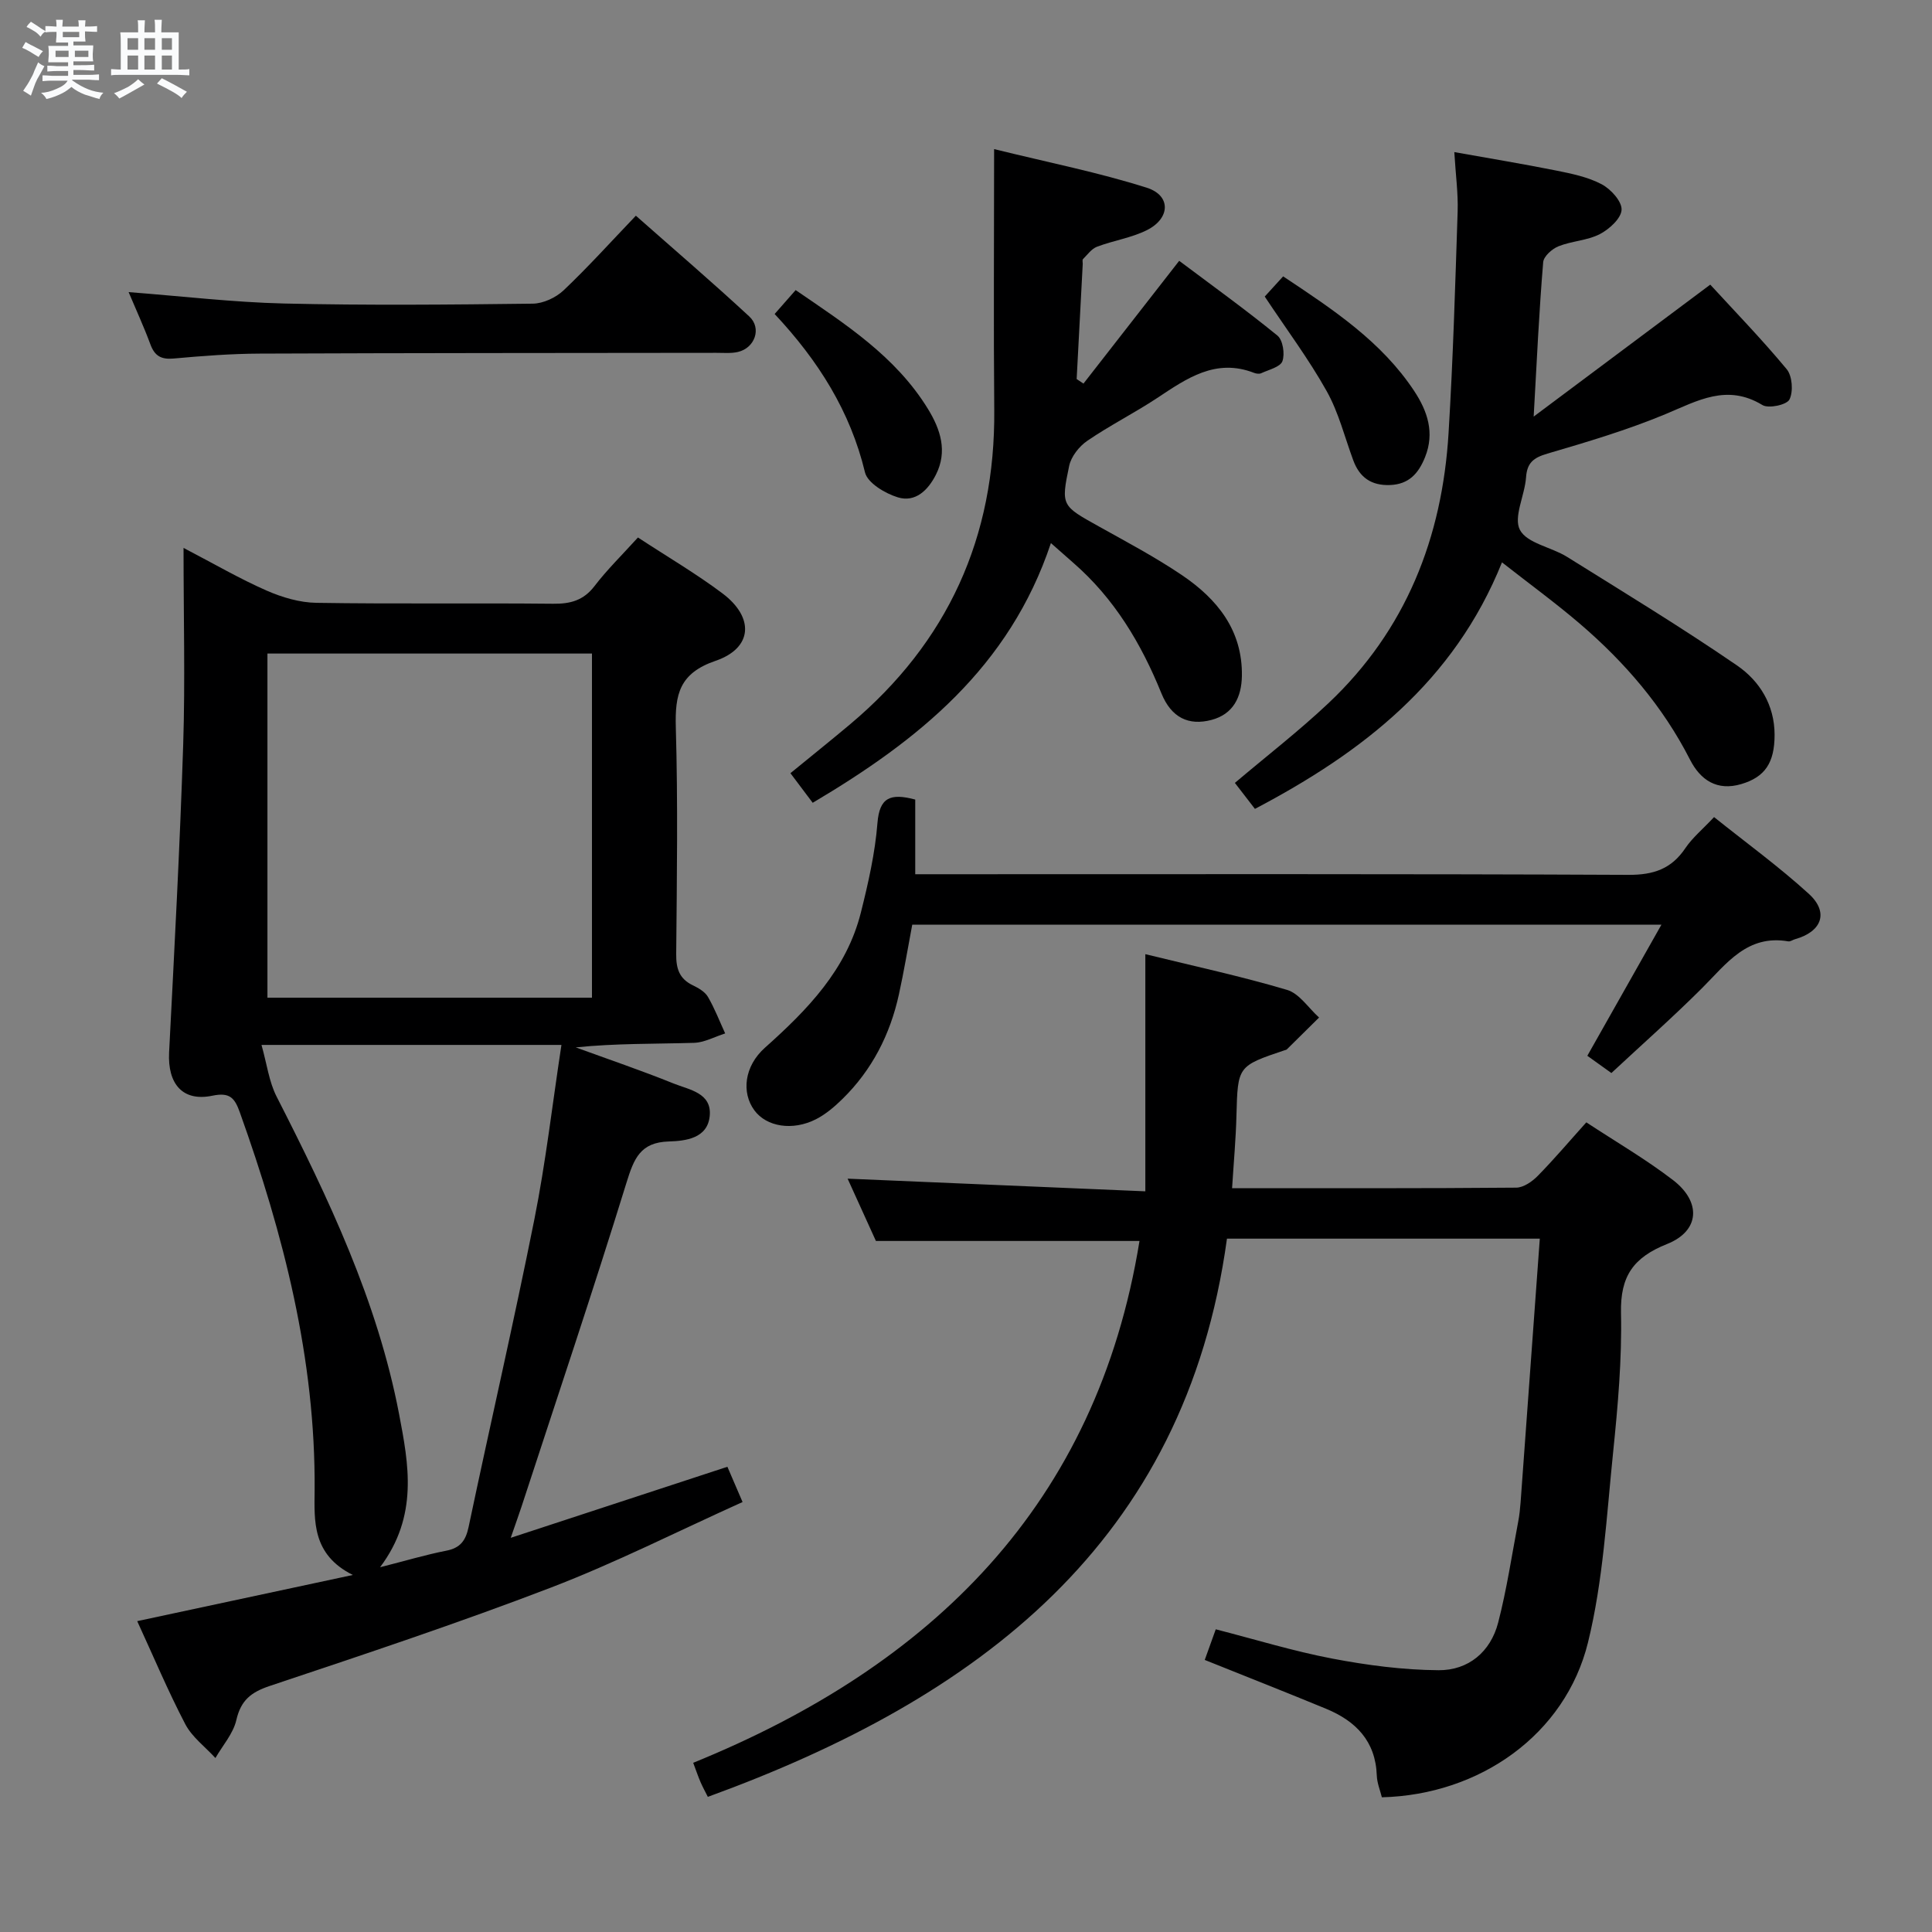 <svg enable-background="new 0 0 400 400" viewBox="0 0 400 400" xmlns="http://www.w3.org/2000/svg"><rect x="0" y="0" width="400" height="400" fill="#808080" stroke="none"/><path d="m6.8 9.5c.6.3 1.3.7 2.1 1.1-.4.4-.7.8-.9 1.2-.7-.4-1.3-.8-1.8-1.1s-1.1-.6-1.6-.8c.2-.4.5-.8.7-1.2.4.2.8.5 1.5.8zm.9 6.9c-.3.6-.5 1.1-.7 1.7s-.4 1.1-.6 1.7c-.6-.4-1.1-.7-1.6-1 .7-1 1.2-1.8 1.5-2.4.3-.5.6-1.1.8-1.7.3-.6.5-1.2.8-1.8.3.3.8.6 1.3.8-.7 1.3-1.2 2.2-1.5 2.7zm.1-11c.4.3 1 .7 1.7 1.1-.5.2-.8.6-1.1 1.1-.5-.6-1-1-1.4-1.2s-.9-.6-1.5-.8c.2-.4.5-.7.9-1.1.5.3.9.6 1.4.9zm10.5 13.1c1 .4 2 .6 3.1.7-.4.4-.7.8-.8 1.3-.9-.2-1.9-.6-3-.9-1-.4-2-.9-2.8-1.6-.5.4-1.1.9-1.9 1.3s-1.9.9-3.3 1.2c-.1-.3-.5-.8-1.1-1.3 1 0 2.1-.3 3.2-.8 1.2-.5 1.9-1 2.3-1.7h-3.2c-.4 0-1 0-2 .1v-1.2c1 0 1.7.1 2 .1h3.3v-1h-2.3c-.2 0-.9 0-2 .1v-1.2c1.2 0 1.9.1 2 .1h2.3v-.8h-4.1c0-.7.1-1.2.1-1.6 0-.5 0-1.1-.1-1.8h4.1v-.7h-2.5c0-.6.1-1.1.1-1.6v-.6h-.5c-.4 0-1 0-1.8.1v-1.3c1.2 0 1.9.1 2.1.1h.2c0-.3 0-.8-.1-1.4h1.4c0 .6-.1 1-.1 1.4h3.4c0-.4 0-.8-.1-1.3h1.5c0 .4-.1.9-.1 1.3.7 0 1.5 0 2.5-.1v1.2c-1 0-1.8-.1-2.5-.1v.6c0 .3 0 .8.1 1.5h-2.5v.8h4.1c0 .7-.1 1.3-.1 1.8s0 1 .1 1.5h-4.1v.8h1.4c.8 0 1.8 0 2.9-.1v1.2c-1 0-1.9-.1-2.8-.1h-1.5v1h3.2c.3 0 1 0 2.1-.1v1.2c-1.1 0-1.8-.1-2.1-.1h-3.4l-.1.1c1.4 1 2.4 1.5 3.4 1.9zm-4.1-6.7v-1.3h-2.7v1.3zm2.2-4.1v-1.1h-3.4v1.1zm1.9 4.1v-1.3h-2.8v1.3z" fill="#fafbfc"/><path d="m37 6.7v2.3 5.4c1 0 1.8 0 2.2-.1v1.3c-.6 0-1.5-.1-2.5-.1h-11.9c-.7 0-1.3 0-1.8.1v-1.3c.5 0 1.1.1 2 .1v-5.2c0-1 0-1.8-.1-2.5h3.7c0-1.3 0-2.1-.1-2.5h1.5c0 .4-.1 1.3-.1 2.5h2.2c0-1.2 0-2.1-.1-2.6h1.5c0 .4-.1 1.3-.1 2.6zm-12.3 13.7c-.3-.4-.7-.8-1.1-1.1 1.1-.4 2.1-.9 2.9-1.3.8-.5 1.5-1 2.1-1.6.4.4.9.8 1.3 1.1-2.5 1.4-4.2 2.4-5.2 2.9zm3.9-10.1v-2.4h-2.2v2.4zm0 4.1v-2.9h-2.2v2.9zm3.5-4.1v-2.4h-2.2v2.4zm0 4.1v-2.9h-2.2v2.9zm.4 2.9 1-1.1c.6.3 1.4.7 2.5 1.3s2 1.1 2.7 1.5c-.4.4-.8.8-1.1 1.3-.8-.8-2.5-1.7-5.1-3zm3.1-7v-2.4h-2.1v2.4zm0 4.1v-2.9h-2.1v2.9z" fill="#fafbfc"/><g fill="#000001"><path d="m132.08 111.28c6.16 4.04 12.06 7.49 17.49 11.57 6.65 4.99 6.28 11.33-1.43 13.97-7.47 2.56-8.41 6.93-8.22 13.73.45 15.65.22 31.32.08 46.98-.03 2.99.63 5.11 3.43 6.46 1.18.57 2.52 1.34 3.14 2.4 1.4 2.4 2.4 5.03 3.57 7.57-2.16.68-4.31 1.89-6.49 1.95-8.09.24-16.19.09-24.45.94 6.77 2.47 13.61 4.79 20.29 7.49 3.21 1.29 7.92 1.92 7.45 6.72-.46 4.64-4.97 5.16-8.49 5.27-5.88.18-7.2 3.55-8.73 8.49-6.94 22.48-14.45 44.79-21.76 67.16-.55 1.67-1.15 3.32-2.22 6.41 15.6-5.11 30.03-9.85 44.86-14.71.93 2.17 1.83 4.24 3.14 7.3-13.38 6.03-26.26 12.56-39.67 17.71-19.19 7.36-38.73 13.85-58.23 20.37-3.88 1.3-5.97 2.97-6.91 7.06-.64 2.8-2.83 5.25-4.33 7.86-2.12-2.32-4.84-4.33-6.25-7.03-3.6-6.9-6.62-14.1-9.94-21.31 14.63-3.13 28.97-6.2 44.64-9.56-8.52-4.24-7.96-11.31-7.91-17.56.2-27.2-6.44-52.94-15.5-78.26-1.06-2.96-2.08-4.15-5.65-3.41-6.16 1.29-9.31-2.42-8.98-8.96 1.09-21.25 2.23-42.5 2.92-63.76.42-13.13.07-26.27.07-40.69 6.52 3.4 11.71 6.43 17.19 8.83 3.21 1.41 6.86 2.49 10.33 2.54 16.32.26 32.65.02 48.98.19 3.59.04 6.29-.67 8.58-3.65 2.6-3.4 5.7-6.43 9-10.07zm-9.52 95.28c0-24.18 0-47.74 0-71.25-22.62 0-44.85 0-67.19 0v71.25zm-43.87 117.92c5.37-1.36 9.49-2.6 13.69-3.42 2.92-.57 4.04-2.08 4.64-4.92 4.47-21.24 9.36-42.39 13.61-63.66 2.36-11.82 3.73-23.84 5.61-36.14-20.84 0-40.87 0-62.1 0 1.13 4 1.56 7.64 3.13 10.7 10.73 21.03 20.87 42.3 25.35 65.7 1.98 10.39 4.06 21.08-3.93 31.74z"/><path d="m255.09 246c20.19 0 39.5.06 58.82-.11 1.52-.01 3.31-1.26 4.47-2.44 3.37-3.43 6.48-7.11 10.05-11.08 6.17 4.06 12.35 7.65 17.96 11.96 5.89 4.53 5.54 10.52-1.22 13.22-7.03 2.8-9.72 6.69-9.56 14.27.21 9.61-.65 19.27-1.63 28.86-1.36 13.19-2.06 26.61-5.21 39.4-4.69 19.01-22.36 31.52-42.67 32.03-.35-1.43-1-2.96-1.05-4.52-.25-7.12-4.35-11.26-10.48-13.8-8.26-3.41-16.57-6.68-25.14-10.12.76-2.13 1.42-3.96 2.28-6.34 8.15 2.09 16.04 4.52 24.1 6.06 7.25 1.38 14.68 2.36 22.04 2.41 6.15.04 10.76-3.79 12.33-9.86 1.78-6.87 2.82-13.93 4.15-20.91.25-1.3.39-2.64.49-3.96 1.32-18.05 2.63-36.09 3.98-54.62-21.61 0-42.68 0-64.77 0-8.64 62.97-51.5 95.19-107.48 115.57-.53-1.06-1.06-2.02-1.5-3.03-.46-1.06-.83-2.15-1.53-4.02 49.43-20.09 83.55-53.46 92.4-108.04-18.07 0-35.94 0-54.57 0-1.75-3.86-3.91-8.61-5.86-12.9 20.42.87 40.62 1.73 61.64 2.62 0-16.8 0-32.62 0-49.1 10.15 2.49 19.86 4.58 29.35 7.4 2.55.76 4.43 3.76 6.62 5.72-2.22 2.2-4.44 4.4-6.67 6.59-.11.11-.3.13-.46.18-9.77 3.29-9.7 3.3-9.98 13.6-.12 4.78-.56 9.54-.9 14.96z"/><path d="m317.53 86.25c12.55-9.38 24.31-18.16 36.56-27.32 4.99 5.44 10.65 11.27 15.82 17.5 1.17 1.41 1.4 4.63.58 6.28-.55 1.11-4.32 1.93-5.6 1.15-7.34-4.46-13.4-.9-20.04 1.87-7.93 3.3-16.23 5.77-24.49 8.19-2.85.84-4.2 1.87-4.41 4.93-.26 3.72-2.66 8.23-1.26 10.87 1.48 2.78 6.49 3.54 9.73 5.56 11.81 7.37 23.72 14.61 35.19 22.48 4.68 3.21 7.8 8.16 7.8 14.4-.01 5.75-1.97 8.71-6.88 10.17-5.07 1.51-8.5-.87-10.63-5.05-5.62-11.02-13.5-20.17-22.79-28.13-5.01-4.29-10.36-8.19-16.14-12.72-9.95 24.74-28.95 39.37-51.15 51.04-1.56-2.02-2.86-3.71-4.15-5.38 6.59-5.58 13.26-10.74 19.36-16.49 16.05-15.13 23.57-34.27 24.88-55.96.93-15.27 1.38-30.56 1.88-45.85.12-3.78-.41-7.58-.69-12.3 7.22 1.29 14.15 2.43 21.04 3.81 3.23.65 6.59 1.33 9.45 2.84 1.9 1 4.22 3.54 4.14 5.29-.08 1.79-2.56 4.04-4.52 5.05-2.59 1.33-5.79 1.41-8.54 2.51-1.33.53-3.08 2.09-3.17 3.3-.84 10.06-1.31 20.16-1.97 31.96z"/><path d="m217.58 112.44c-8.59 25.75-27.53 40.87-49.32 53.77-1.57-2.08-2.95-3.92-4.61-6.13 4.19-3.43 8.31-6.73 12.35-10.12 20.23-17 30.09-38.72 29.85-65.15-.16-17.43-.03-34.87-.03-53.94 11.36 2.8 21.68 4.84 31.64 8.01 5.01 1.6 4.86 6.32.01 8.76-3.21 1.61-6.94 2.15-10.34 3.44-1.14.43-1.99 1.65-2.91 2.57-.17.17-.04.64-.05.98-.42 7.95-.84 15.9-1.26 23.85.47.31.94.63 1.41.94 6.4-8.21 12.8-16.42 19.82-25.42 6.79 5.1 13.73 10.09 20.34 15.48 1.13.92 1.57 3.8 1.03 5.3-.44 1.21-2.82 1.76-4.39 2.49-.4.19-1.03.1-1.47-.07-7.96-3.09-13.94 1.14-20.08 5.21-4.71 3.11-9.79 5.66-14.45 8.85-1.69 1.15-3.35 3.26-3.76 5.2-1.74 8.28-1.53 8.25 6.14 12.53 5.81 3.24 11.71 6.37 17.2 10.08 7.31 4.94 12.58 11.42 12.42 20.9-.08 4.35-1.77 7.88-6.29 9.08-4.73 1.25-8.33-.46-10.38-5.52-4.19-10.33-9.75-19.63-18.24-27.01-1.36-1.2-2.7-2.39-4.63-4.08z"/><path d="m189.49 165.54v15.46h6.3c47.13 0 94.26-.09 141.38.13 5.19.02 8.87-1.23 11.76-5.52 1.46-2.17 3.58-3.91 5.95-6.44 6.59 5.28 13.42 10.24 19.62 15.89 4.2 3.83 2.7 7.83-2.85 9.39-.48.13-.97.52-1.4.45-8.5-1.47-12.78 4.6-17.82 9.64-5.99 5.98-12.34 11.6-18.81 17.62-1.09-.78-2.95-2.12-4.98-3.57 5.08-9 10.03-17.75 15.34-27.14-52.15 0-103.46 0-155.11 0-.9 4.73-1.7 9.61-2.76 14.43-1.82 8.3-5.56 15.63-11.66 21.62-1.64 1.61-3.47 3.18-5.5 4.22-4.87 2.48-10.26 1.56-12.76-1.83-2.71-3.67-2.11-9.14 2.18-12.97 8.8-7.85 16.9-16.15 19.87-28.01 1.53-6.1 2.94-12.31 3.43-18.55.43-5.21 2.62-6.21 7.82-4.82z"/><path d="m26.63 60.48c11.12.85 21.65 2.11 32.21 2.36 17.15.4 34.31.24 51.47.03 2.17-.03 4.78-1.25 6.39-2.77 5.06-4.8 9.74-10 14.95-15.44 7.92 7 15.84 13.78 23.48 20.86 2.63 2.44 1.15 6.54-2.36 7.35-1.43.33-2.98.17-4.48.18-31.48.04-62.96.03-94.44.16-5.98.02-11.96.48-17.92 1.02-2.6.23-3.93-.56-4.81-2.98-1.31-3.55-2.91-7.01-4.49-10.77z"/><path d="m261.85 61.4c1.18-1.3 2.39-2.62 3.81-4.18 10.41 6.91 20.37 13.5 27.14 23.74 2.74 4.15 4.27 8.62 2.25 13.67-1.34 3.35-3.32 5.64-7.25 5.79-3.87.15-6.31-1.56-7.62-5.11-1.78-4.81-3.03-9.92-5.51-14.34-3.7-6.61-8.27-12.72-12.82-19.57z"/><path d="m160.38 65.01c1.6-1.82 2.79-3.18 4.35-4.95 10.26 7.03 20.7 13.7 27.39 24.6 2.59 4.22 4.11 8.78 1.64 13.64-1.61 3.18-4.24 5.78-7.87 4.67-2.62-.8-6.27-2.97-6.8-5.16-3.04-12.64-9.64-23.11-18.71-32.8z"/></g></svg>
